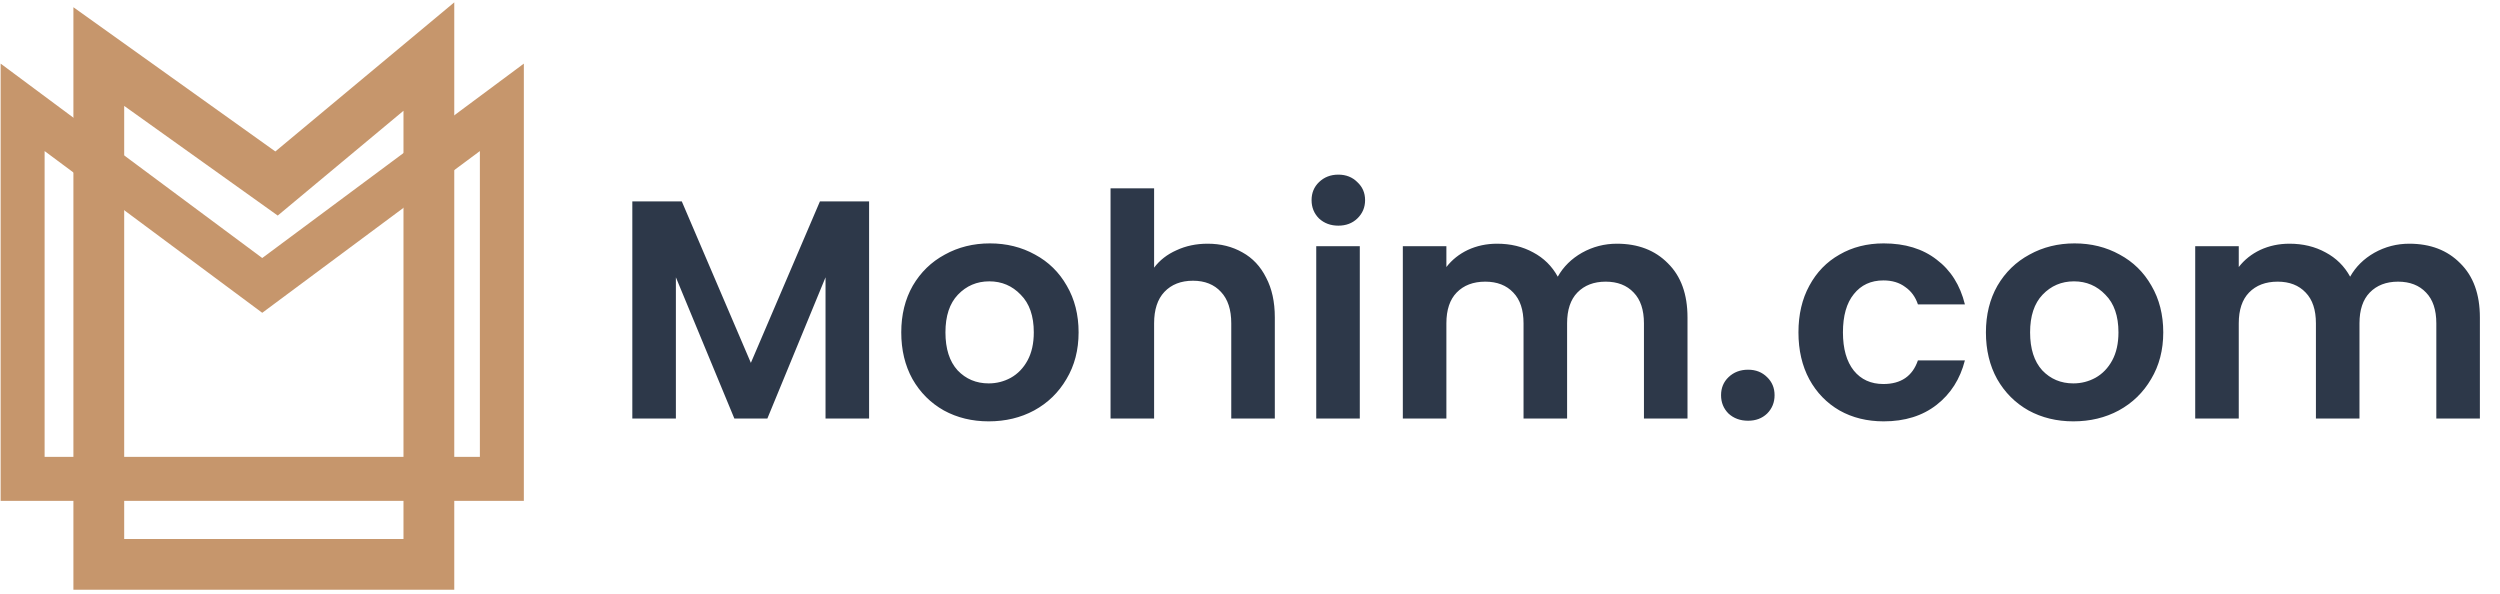 <svg width="442" height="105" viewBox="0 0 442 105" fill="none" xmlns="http://www.w3.org/2000/svg">
<path d="M88.729 84.662H4V18.978L46.364 50.46L88.729 18.978V84.662Z" stroke="#C6966C" stroke-width="7.773"/>
<path d="M17.467 10V99.781H75.825V10L48.891 32.445L17.467 10Z" stroke="#C6966C" stroke-width="8.978"/>
<path d="M153.655 35.606V74H145.954V49.028L135.668 74H129.837L119.496 49.028V74H111.795V35.606H120.541L132.753 64.154L144.964 35.606H153.655ZM174.8 74.495C171.866 74.495 169.226 73.853 166.879 72.57C164.532 71.25 162.68 69.398 161.323 67.014C160.003 64.631 159.343 61.88 159.343 58.763C159.343 55.647 160.021 52.896 161.378 50.513C162.772 48.129 164.66 46.295 167.044 45.012C169.427 43.692 172.086 43.032 175.02 43.032C177.953 43.032 180.612 43.692 182.995 45.012C185.379 46.295 187.249 48.129 188.606 50.513C189.999 52.896 190.696 55.647 190.696 58.763C190.696 61.88 189.981 64.631 188.551 67.014C187.158 69.398 185.251 71.25 182.83 72.57C180.447 73.853 177.77 74.495 174.8 74.495ZM174.8 67.784C176.193 67.784 177.495 67.454 178.705 66.794C179.952 66.097 180.942 65.071 181.675 63.714C182.409 62.357 182.775 60.707 182.775 58.763C182.775 55.867 182.005 53.648 180.465 52.108C178.962 50.531 177.11 49.742 174.91 49.742C172.709 49.742 170.858 50.531 169.354 52.108C167.887 53.648 167.154 55.867 167.154 58.763C167.154 61.66 167.869 63.897 169.299 65.474C170.766 67.014 172.599 67.784 174.8 67.784ZM213.507 43.087C215.817 43.087 217.871 43.6 219.667 44.627C221.464 45.617 222.858 47.102 223.848 49.083C224.875 51.026 225.388 53.373 225.388 56.123V74H217.687V57.168C217.687 54.748 217.082 52.896 215.872 51.613C214.662 50.293 213.012 49.633 210.922 49.633C208.795 49.633 207.108 50.293 205.861 51.613C204.651 52.896 204.046 54.748 204.046 57.168V74H196.345V33.296H204.046V47.322C205.036 46.002 206.356 44.975 208.006 44.242C209.656 43.472 211.49 43.087 213.507 43.087ZM236.616 39.897C235.26 39.897 234.123 39.475 233.206 38.631C232.326 37.751 231.886 36.669 231.886 35.386C231.886 34.103 232.326 33.039 233.206 32.196C234.123 31.316 235.26 30.876 236.616 30.876C237.973 30.876 239.092 31.316 239.972 32.196C240.889 33.039 241.347 34.103 241.347 35.386C241.347 36.669 240.889 37.751 239.972 38.631C239.092 39.475 237.973 39.897 236.616 39.897ZM240.412 43.527V74H232.711V43.527H240.412ZM285.864 43.087C289.604 43.087 292.611 44.242 294.885 46.552C297.195 48.826 298.35 52.016 298.35 56.123V74H290.65V57.168C290.65 54.785 290.044 52.969 288.834 51.723C287.624 50.439 285.974 49.797 283.884 49.797C281.794 49.797 280.125 50.439 278.878 51.723C277.668 52.969 277.063 54.785 277.063 57.168V74H269.362V57.168C269.362 54.785 268.757 52.969 267.547 51.723C266.337 50.439 264.687 49.797 262.597 49.797C260.47 49.797 258.783 50.439 257.536 51.723C256.326 52.969 255.721 54.785 255.721 57.168V74H248.02V43.527H255.721V47.212C256.711 45.929 257.976 44.92 259.516 44.187C261.093 43.454 262.817 43.087 264.687 43.087C267.07 43.087 269.197 43.6 271.068 44.627C272.938 45.617 274.386 47.047 275.413 48.917C276.403 47.157 277.833 45.745 279.703 44.682C281.61 43.619 283.664 43.087 285.864 43.087ZM309.068 74.385C307.675 74.385 306.52 73.963 305.603 73.12C304.723 72.24 304.283 71.158 304.283 69.875C304.283 68.591 304.723 67.528 305.603 66.684C306.52 65.804 307.675 65.364 309.068 65.364C310.425 65.364 311.544 65.804 312.424 66.684C313.304 67.528 313.744 68.591 313.744 69.875C313.744 71.158 313.304 72.24 312.424 73.12C311.544 73.963 310.425 74.385 309.068 74.385ZM317.966 58.763C317.966 55.61 318.608 52.859 319.891 50.513C321.175 48.129 322.953 46.295 325.227 45.012C327.501 43.692 330.104 43.032 333.038 43.032C336.815 43.032 339.932 43.985 342.389 45.892C344.882 47.762 346.551 50.403 347.394 53.813H339.088C338.648 52.493 337.897 51.466 336.833 50.733C335.806 49.962 334.523 49.578 332.983 49.578C330.783 49.578 329.041 50.384 327.757 51.998C326.474 53.575 325.832 55.83 325.832 58.763C325.832 61.66 326.474 63.916 327.757 65.529C329.041 67.106 330.783 67.894 332.983 67.894C336.1 67.894 338.135 66.501 339.088 63.714H347.394C346.551 67.014 344.882 69.636 342.389 71.58C339.895 73.523 336.778 74.495 333.038 74.495C330.104 74.495 327.501 73.853 325.227 72.57C322.953 71.25 321.175 69.416 319.891 67.069C318.608 64.686 317.966 61.917 317.966 58.763ZM366.567 74.495C363.634 74.495 360.993 73.853 358.646 72.57C356.299 71.25 354.448 69.398 353.091 67.014C351.771 64.631 351.111 61.88 351.111 58.763C351.111 55.647 351.789 52.896 353.146 50.513C354.539 48.129 356.428 46.295 358.811 45.012C361.195 43.692 363.854 43.032 366.787 43.032C369.721 43.032 372.379 43.692 374.763 45.012C377.147 46.295 379.017 48.129 380.374 50.513C381.767 52.896 382.464 55.647 382.464 58.763C382.464 61.88 381.749 64.631 380.319 67.014C378.925 69.398 377.018 71.25 374.598 72.57C372.214 73.853 369.537 74.495 366.567 74.495ZM366.567 67.784C367.961 67.784 369.262 67.454 370.473 66.794C371.719 66.097 372.709 65.071 373.443 63.714C374.176 62.357 374.543 60.707 374.543 58.763C374.543 55.867 373.773 53.648 372.233 52.108C370.729 50.531 368.877 49.742 366.677 49.742C364.477 49.742 362.625 50.531 361.122 52.108C359.655 53.648 358.921 55.867 358.921 58.763C358.921 61.66 359.636 63.897 361.067 65.474C362.533 67.014 364.367 67.784 366.567 67.784ZM425.956 43.087C429.697 43.087 432.704 44.242 434.977 46.552C437.288 48.826 438.443 52.016 438.443 56.123V74H430.742V57.168C430.742 54.785 430.137 52.969 428.927 51.723C427.717 50.439 426.066 49.797 423.976 49.797C421.886 49.797 420.218 50.439 418.971 51.723C417.761 52.969 417.156 54.785 417.156 57.168V74H409.455V57.168C409.455 54.785 408.85 52.969 407.64 51.723C406.429 50.439 404.779 49.797 402.689 49.797C400.562 49.797 398.875 50.439 397.629 51.723C396.418 52.969 395.813 54.785 395.813 57.168V74H388.113V43.527H395.813V47.212C396.803 45.929 398.069 44.92 399.609 44.187C401.186 43.454 402.909 43.087 404.779 43.087C407.163 43.087 409.29 43.6 411.16 44.627C413.03 45.617 414.479 47.047 415.505 48.917C416.495 47.157 417.926 45.745 419.796 44.682C421.703 43.619 423.756 43.087 425.956 43.087Z" fill="#2D3849"/>
</svg>
